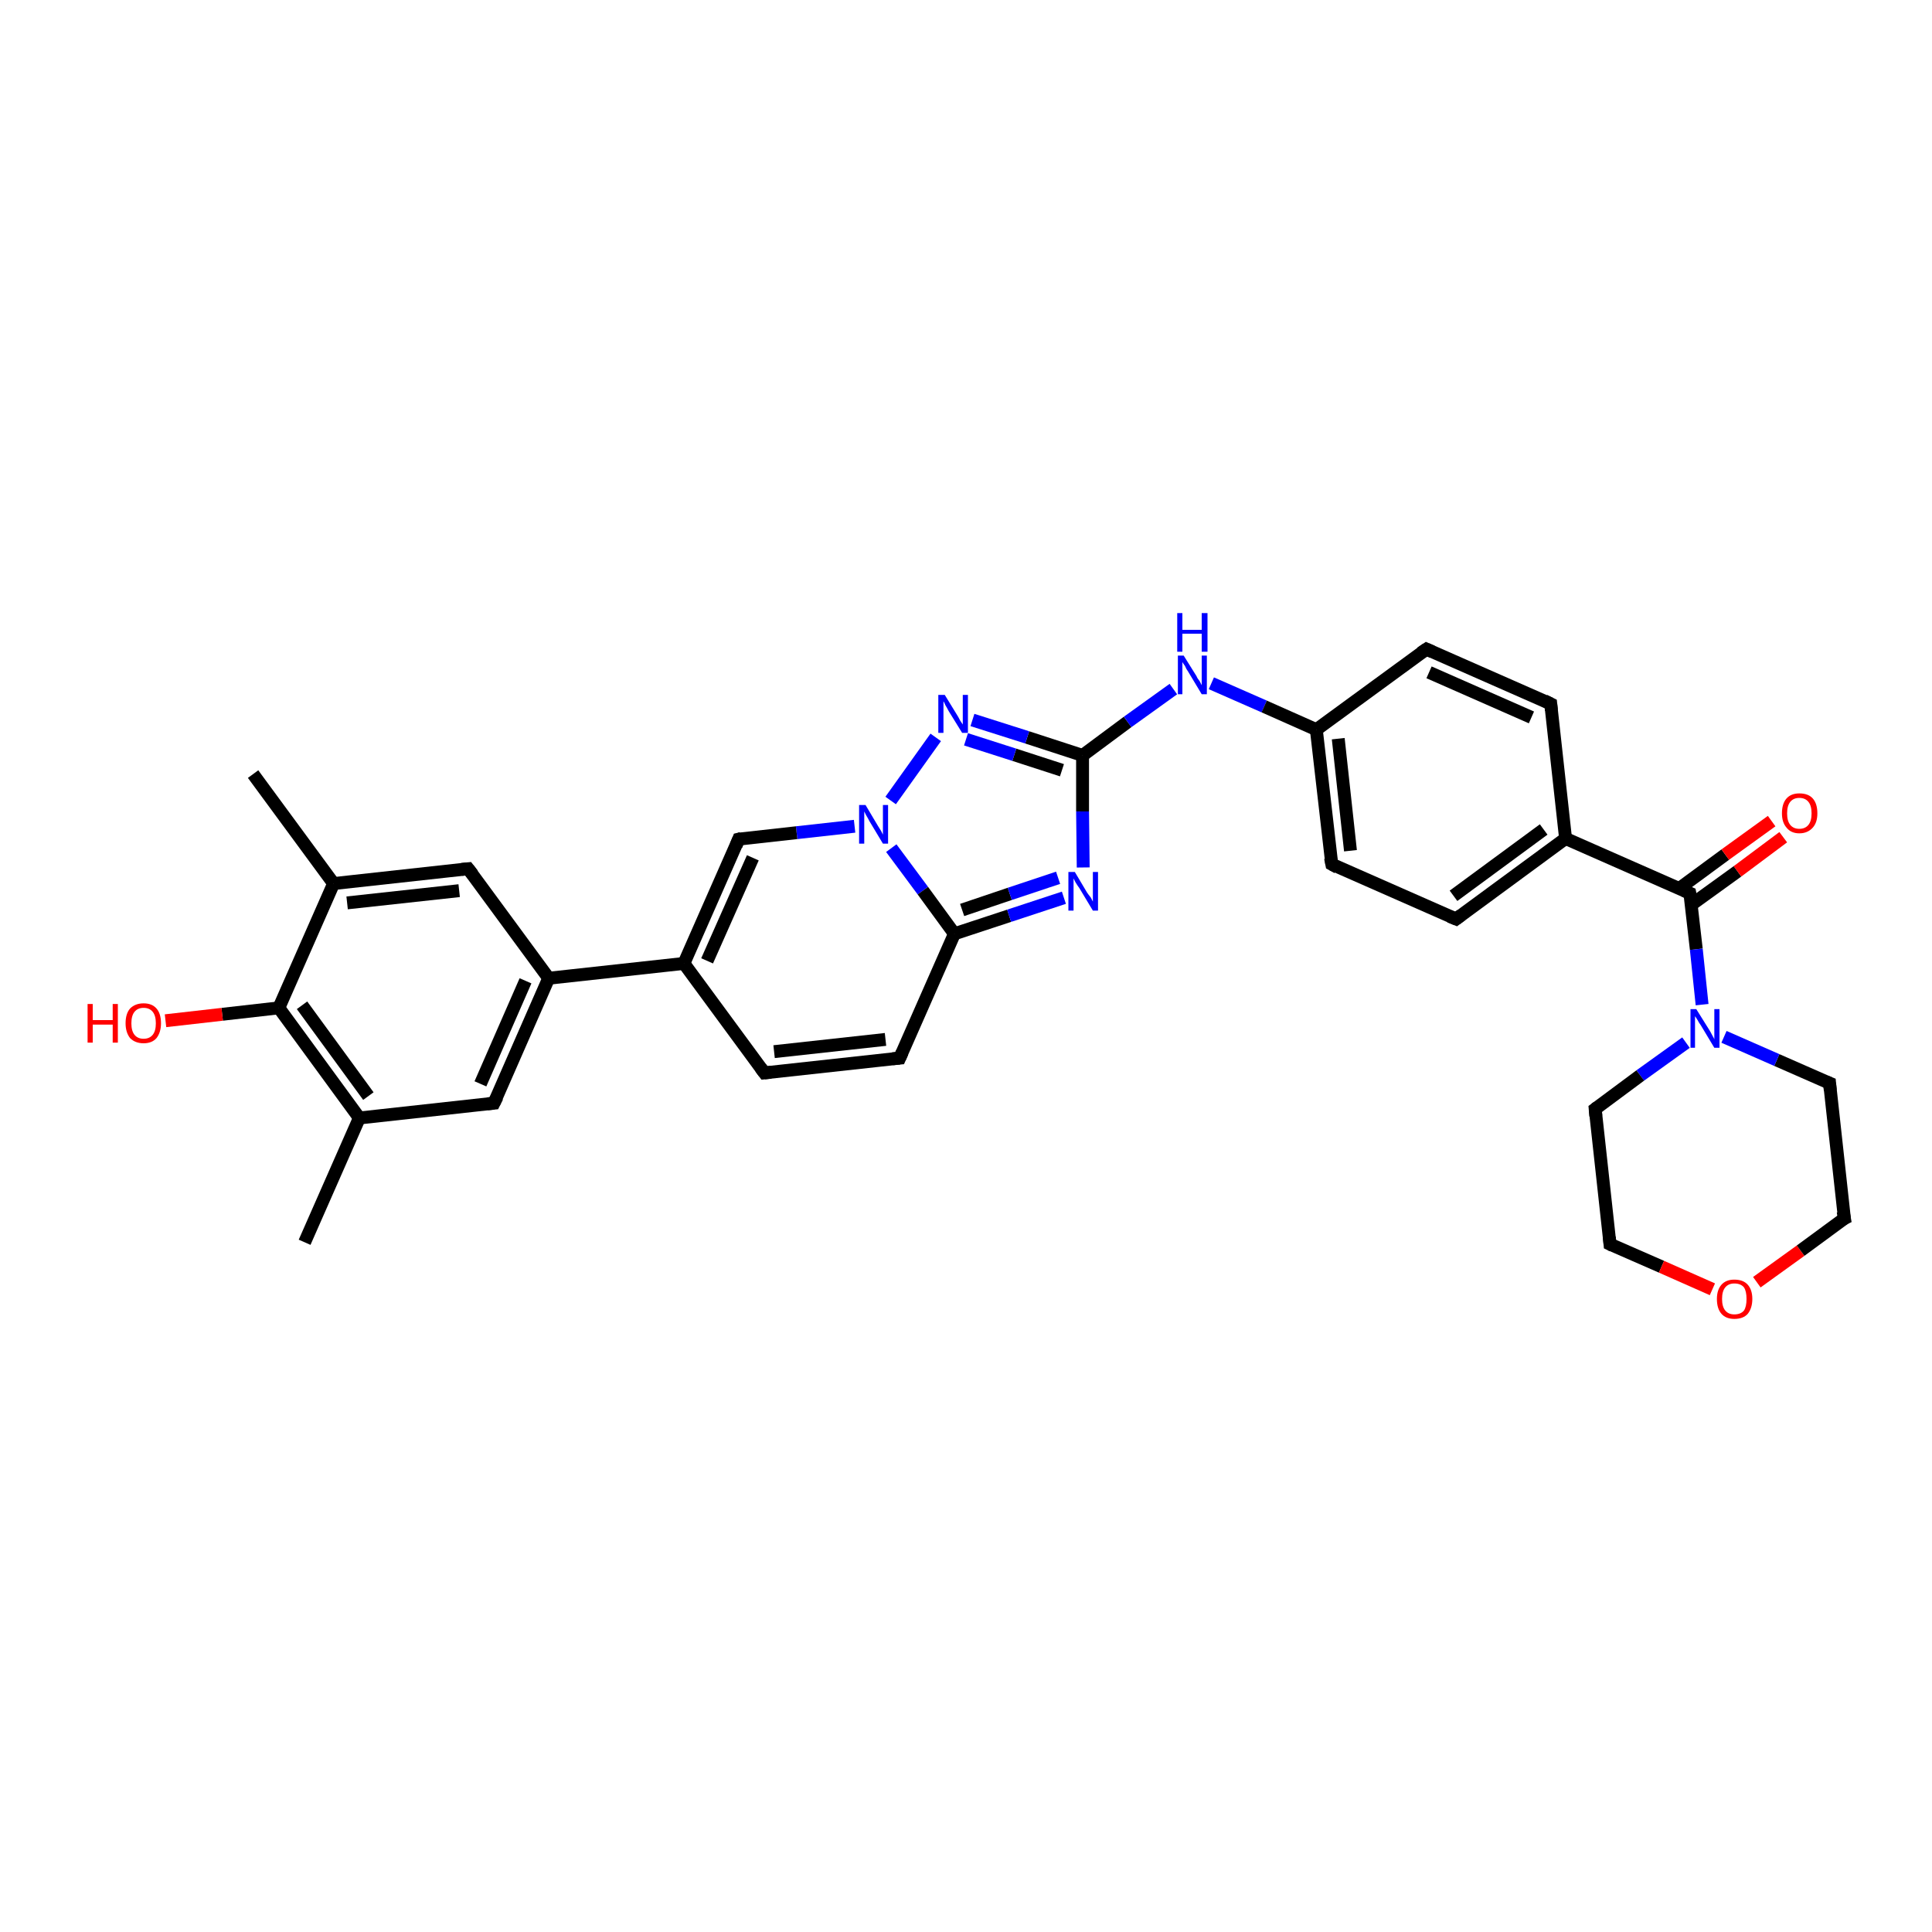 <?xml version='1.0' encoding='iso-8859-1'?>
<svg version='1.1' baseProfile='full'
              xmlns='http://www.w3.org/2000/svg'
                      xmlns:rdkit='http://www.rdkit.org/xml'
                      xmlns:xlink='http://www.w3.org/1999/xlink'
                  xml:space='preserve'
width='300px' height='300px' viewBox='0 0 300 300'>
<!-- END OF HEADER -->
<rect style='opacity:1.0;fill:#FFFFFF;stroke:none' width='300.0' height='300.0' x='0.0' y='0.0'> </rect>
<path class='bond-0 atom-0 atom-1' d='M 39.3,120.2 L 51.8,137.2' style='fill:none;fill-rule:evenodd;stroke:#000000;stroke-width:2.0px;stroke-linecap:butt;stroke-linejoin:miter;stroke-opacity:1' />
<path class='bond-1 atom-1 atom-2' d='M 51.8,137.2 L 72.7,134.9' style='fill:none;fill-rule:evenodd;stroke:#000000;stroke-width:2.0px;stroke-linecap:butt;stroke-linejoin:miter;stroke-opacity:1' />
<path class='bond-1 atom-1 atom-2' d='M 53.9,140.2 L 71.3,138.3' style='fill:none;fill-rule:evenodd;stroke:#000000;stroke-width:2.0px;stroke-linecap:butt;stroke-linejoin:miter;stroke-opacity:1' />
<path class='bond-2 atom-2 atom-3' d='M 72.7,134.9 L 85.2,151.9' style='fill:none;fill-rule:evenodd;stroke:#000000;stroke-width:2.0px;stroke-linecap:butt;stroke-linejoin:miter;stroke-opacity:1' />
<path class='bond-3 atom-3 atom-4' d='M 85.2,151.9 L 76.7,171.3' style='fill:none;fill-rule:evenodd;stroke:#000000;stroke-width:2.0px;stroke-linecap:butt;stroke-linejoin:miter;stroke-opacity:1' />
<path class='bond-3 atom-3 atom-4' d='M 81.6,152.3 L 74.6,168.3' style='fill:none;fill-rule:evenodd;stroke:#000000;stroke-width:2.0px;stroke-linecap:butt;stroke-linejoin:miter;stroke-opacity:1' />
<path class='bond-4 atom-4 atom-5' d='M 76.7,171.3 L 55.8,173.6' style='fill:none;fill-rule:evenodd;stroke:#000000;stroke-width:2.0px;stroke-linecap:butt;stroke-linejoin:miter;stroke-opacity:1' />
<path class='bond-5 atom-5 atom-6' d='M 55.8,173.6 L 47.3,192.9' style='fill:none;fill-rule:evenodd;stroke:#000000;stroke-width:2.0px;stroke-linecap:butt;stroke-linejoin:miter;stroke-opacity:1' />
<path class='bond-6 atom-5 atom-7' d='M 55.8,173.6 L 43.3,156.5' style='fill:none;fill-rule:evenodd;stroke:#000000;stroke-width:2.0px;stroke-linecap:butt;stroke-linejoin:miter;stroke-opacity:1' />
<path class='bond-6 atom-5 atom-7' d='M 57.2,170.2 L 46.9,156.1' style='fill:none;fill-rule:evenodd;stroke:#000000;stroke-width:2.0px;stroke-linecap:butt;stroke-linejoin:miter;stroke-opacity:1' />
<path class='bond-7 atom-7 atom-8' d='M 43.3,156.5 L 34.5,157.5' style='fill:none;fill-rule:evenodd;stroke:#000000;stroke-width:2.0px;stroke-linecap:butt;stroke-linejoin:miter;stroke-opacity:1' />
<path class='bond-7 atom-7 atom-8' d='M 34.5,157.5 L 25.7,158.5' style='fill:none;fill-rule:evenodd;stroke:#FF0000;stroke-width:2.0px;stroke-linecap:butt;stroke-linejoin:miter;stroke-opacity:1' />
<path class='bond-8 atom-3 atom-9' d='M 85.2,151.9 L 106.2,149.6' style='fill:none;fill-rule:evenodd;stroke:#000000;stroke-width:2.0px;stroke-linecap:butt;stroke-linejoin:miter;stroke-opacity:1' />
<path class='bond-9 atom-9 atom-10' d='M 106.2,149.6 L 118.7,166.6' style='fill:none;fill-rule:evenodd;stroke:#000000;stroke-width:2.0px;stroke-linecap:butt;stroke-linejoin:miter;stroke-opacity:1' />
<path class='bond-10 atom-10 atom-11' d='M 118.7,166.6 L 139.7,164.3' style='fill:none;fill-rule:evenodd;stroke:#000000;stroke-width:2.0px;stroke-linecap:butt;stroke-linejoin:miter;stroke-opacity:1' />
<path class='bond-10 atom-10 atom-11' d='M 120.2,163.3 L 137.5,161.4' style='fill:none;fill-rule:evenodd;stroke:#000000;stroke-width:2.0px;stroke-linecap:butt;stroke-linejoin:miter;stroke-opacity:1' />
<path class='bond-11 atom-11 atom-12' d='M 139.7,164.3 L 148.2,145.0' style='fill:none;fill-rule:evenodd;stroke:#000000;stroke-width:2.0px;stroke-linecap:butt;stroke-linejoin:miter;stroke-opacity:1' />
<path class='bond-12 atom-12 atom-13' d='M 148.2,145.0 L 156.7,142.2' style='fill:none;fill-rule:evenodd;stroke:#000000;stroke-width:2.0px;stroke-linecap:butt;stroke-linejoin:miter;stroke-opacity:1' />
<path class='bond-12 atom-12 atom-13' d='M 156.7,142.2 L 165.2,139.4' style='fill:none;fill-rule:evenodd;stroke:#0000FF;stroke-width:2.0px;stroke-linecap:butt;stroke-linejoin:miter;stroke-opacity:1' />
<path class='bond-12 atom-12 atom-13' d='M 149.4,141.3 L 156.8,138.8' style='fill:none;fill-rule:evenodd;stroke:#000000;stroke-width:2.0px;stroke-linecap:butt;stroke-linejoin:miter;stroke-opacity:1' />
<path class='bond-12 atom-12 atom-13' d='M 156.8,138.8 L 164.3,136.3' style='fill:none;fill-rule:evenodd;stroke:#0000FF;stroke-width:2.0px;stroke-linecap:butt;stroke-linejoin:miter;stroke-opacity:1' />
<path class='bond-13 atom-13 atom-14' d='M 168.2,134.7 L 168.1,126.0' style='fill:none;fill-rule:evenodd;stroke:#0000FF;stroke-width:2.0px;stroke-linecap:butt;stroke-linejoin:miter;stroke-opacity:1' />
<path class='bond-13 atom-13 atom-14' d='M 168.1,126.0 L 168.1,117.3' style='fill:none;fill-rule:evenodd;stroke:#000000;stroke-width:2.0px;stroke-linecap:butt;stroke-linejoin:miter;stroke-opacity:1' />
<path class='bond-14 atom-14 atom-15' d='M 168.1,117.3 L 175.1,112.1' style='fill:none;fill-rule:evenodd;stroke:#000000;stroke-width:2.0px;stroke-linecap:butt;stroke-linejoin:miter;stroke-opacity:1' />
<path class='bond-14 atom-14 atom-15' d='M 175.1,112.1 L 182.2,107.0' style='fill:none;fill-rule:evenodd;stroke:#0000FF;stroke-width:2.0px;stroke-linecap:butt;stroke-linejoin:miter;stroke-opacity:1' />
<path class='bond-15 atom-15 atom-16' d='M 188.1,106.1 L 196.3,109.7' style='fill:none;fill-rule:evenodd;stroke:#0000FF;stroke-width:2.0px;stroke-linecap:butt;stroke-linejoin:miter;stroke-opacity:1' />
<path class='bond-15 atom-15 atom-16' d='M 196.3,109.7 L 204.4,113.3' style='fill:none;fill-rule:evenodd;stroke:#000000;stroke-width:2.0px;stroke-linecap:butt;stroke-linejoin:miter;stroke-opacity:1' />
<path class='bond-16 atom-16 atom-17' d='M 204.4,113.3 L 206.8,134.2' style='fill:none;fill-rule:evenodd;stroke:#000000;stroke-width:2.0px;stroke-linecap:butt;stroke-linejoin:miter;stroke-opacity:1' />
<path class='bond-16 atom-16 atom-17' d='M 207.8,114.7 L 209.7,132.1' style='fill:none;fill-rule:evenodd;stroke:#000000;stroke-width:2.0px;stroke-linecap:butt;stroke-linejoin:miter;stroke-opacity:1' />
<path class='bond-17 atom-17 atom-18' d='M 206.8,134.2 L 226.1,142.7' style='fill:none;fill-rule:evenodd;stroke:#000000;stroke-width:2.0px;stroke-linecap:butt;stroke-linejoin:miter;stroke-opacity:1' />
<path class='bond-18 atom-18 atom-19' d='M 226.1,142.7 L 243.1,130.2' style='fill:none;fill-rule:evenodd;stroke:#000000;stroke-width:2.0px;stroke-linecap:butt;stroke-linejoin:miter;stroke-opacity:1' />
<path class='bond-18 atom-18 atom-19' d='M 225.7,139.1 L 239.7,128.8' style='fill:none;fill-rule:evenodd;stroke:#000000;stroke-width:2.0px;stroke-linecap:butt;stroke-linejoin:miter;stroke-opacity:1' />
<path class='bond-19 atom-19 atom-20' d='M 243.1,130.2 L 240.8,109.3' style='fill:none;fill-rule:evenodd;stroke:#000000;stroke-width:2.0px;stroke-linecap:butt;stroke-linejoin:miter;stroke-opacity:1' />
<path class='bond-20 atom-20 atom-21' d='M 240.8,109.3 L 221.5,100.8' style='fill:none;fill-rule:evenodd;stroke:#000000;stroke-width:2.0px;stroke-linecap:butt;stroke-linejoin:miter;stroke-opacity:1' />
<path class='bond-20 atom-20 atom-21' d='M 237.8,111.4 L 221.9,104.4' style='fill:none;fill-rule:evenodd;stroke:#000000;stroke-width:2.0px;stroke-linecap:butt;stroke-linejoin:miter;stroke-opacity:1' />
<path class='bond-21 atom-19 atom-22' d='M 243.1,130.2 L 262.4,138.7' style='fill:none;fill-rule:evenodd;stroke:#000000;stroke-width:2.0px;stroke-linecap:butt;stroke-linejoin:miter;stroke-opacity:1' />
<path class='bond-22 atom-22 atom-23' d='M 262.6,140.5 L 269.8,135.3' style='fill:none;fill-rule:evenodd;stroke:#000000;stroke-width:2.0px;stroke-linecap:butt;stroke-linejoin:miter;stroke-opacity:1' />
<path class='bond-22 atom-22 atom-23' d='M 269.8,135.3 L 276.9,130.0' style='fill:none;fill-rule:evenodd;stroke:#FF0000;stroke-width:2.0px;stroke-linecap:butt;stroke-linejoin:miter;stroke-opacity:1' />
<path class='bond-22 atom-22 atom-23' d='M 260.7,138.0 L 267.9,132.7' style='fill:none;fill-rule:evenodd;stroke:#000000;stroke-width:2.0px;stroke-linecap:butt;stroke-linejoin:miter;stroke-opacity:1' />
<path class='bond-22 atom-22 atom-23' d='M 267.9,132.7 L 275.1,127.5' style='fill:none;fill-rule:evenodd;stroke:#FF0000;stroke-width:2.0px;stroke-linecap:butt;stroke-linejoin:miter;stroke-opacity:1' />
<path class='bond-23 atom-22 atom-24' d='M 262.4,138.7 L 263.4,147.4' style='fill:none;fill-rule:evenodd;stroke:#000000;stroke-width:2.0px;stroke-linecap:butt;stroke-linejoin:miter;stroke-opacity:1' />
<path class='bond-23 atom-22 atom-24' d='M 263.4,147.4 L 264.3,156.0' style='fill:none;fill-rule:evenodd;stroke:#0000FF;stroke-width:2.0px;stroke-linecap:butt;stroke-linejoin:miter;stroke-opacity:1' />
<path class='bond-24 atom-24 atom-25' d='M 261.8,161.9 L 254.7,167.0' style='fill:none;fill-rule:evenodd;stroke:#0000FF;stroke-width:2.0px;stroke-linecap:butt;stroke-linejoin:miter;stroke-opacity:1' />
<path class='bond-24 atom-24 atom-25' d='M 254.7,167.0 L 247.7,172.2' style='fill:none;fill-rule:evenodd;stroke:#000000;stroke-width:2.0px;stroke-linecap:butt;stroke-linejoin:miter;stroke-opacity:1' />
<path class='bond-25 atom-25 atom-26' d='M 247.7,172.2 L 250.0,193.2' style='fill:none;fill-rule:evenodd;stroke:#000000;stroke-width:2.0px;stroke-linecap:butt;stroke-linejoin:miter;stroke-opacity:1' />
<path class='bond-26 atom-26 atom-27' d='M 250.0,193.2 L 258.0,196.7' style='fill:none;fill-rule:evenodd;stroke:#000000;stroke-width:2.0px;stroke-linecap:butt;stroke-linejoin:miter;stroke-opacity:1' />
<path class='bond-26 atom-26 atom-27' d='M 258.0,196.7 L 265.9,200.2' style='fill:none;fill-rule:evenodd;stroke:#FF0000;stroke-width:2.0px;stroke-linecap:butt;stroke-linejoin:miter;stroke-opacity:1' />
<path class='bond-27 atom-27 atom-28' d='M 272.8,199.1 L 279.6,194.2' style='fill:none;fill-rule:evenodd;stroke:#FF0000;stroke-width:2.0px;stroke-linecap:butt;stroke-linejoin:miter;stroke-opacity:1' />
<path class='bond-27 atom-27 atom-28' d='M 279.6,194.2 L 286.4,189.2' style='fill:none;fill-rule:evenodd;stroke:#000000;stroke-width:2.0px;stroke-linecap:butt;stroke-linejoin:miter;stroke-opacity:1' />
<path class='bond-28 atom-28 atom-29' d='M 286.4,189.2 L 284.1,168.2' style='fill:none;fill-rule:evenodd;stroke:#000000;stroke-width:2.0px;stroke-linecap:butt;stroke-linejoin:miter;stroke-opacity:1' />
<path class='bond-29 atom-14 atom-30' d='M 168.1,117.3 L 159.5,114.5' style='fill:none;fill-rule:evenodd;stroke:#000000;stroke-width:2.0px;stroke-linecap:butt;stroke-linejoin:miter;stroke-opacity:1' />
<path class='bond-29 atom-14 atom-30' d='M 159.5,114.5 L 151.0,111.8' style='fill:none;fill-rule:evenodd;stroke:#0000FF;stroke-width:2.0px;stroke-linecap:butt;stroke-linejoin:miter;stroke-opacity:1' />
<path class='bond-29 atom-14 atom-30' d='M 164.9,119.6 L 157.5,117.2' style='fill:none;fill-rule:evenodd;stroke:#000000;stroke-width:2.0px;stroke-linecap:butt;stroke-linejoin:miter;stroke-opacity:1' />
<path class='bond-29 atom-14 atom-30' d='M 157.5,117.2 L 150.0,114.8' style='fill:none;fill-rule:evenodd;stroke:#0000FF;stroke-width:2.0px;stroke-linecap:butt;stroke-linejoin:miter;stroke-opacity:1' />
<path class='bond-30 atom-30 atom-31' d='M 145.3,114.5 L 138.3,124.3' style='fill:none;fill-rule:evenodd;stroke:#0000FF;stroke-width:2.0px;stroke-linecap:butt;stroke-linejoin:miter;stroke-opacity:1' />
<path class='bond-31 atom-31 atom-32' d='M 132.7,128.3 L 123.7,129.3' style='fill:none;fill-rule:evenodd;stroke:#0000FF;stroke-width:2.0px;stroke-linecap:butt;stroke-linejoin:miter;stroke-opacity:1' />
<path class='bond-31 atom-31 atom-32' d='M 123.7,129.3 L 114.7,130.3' style='fill:none;fill-rule:evenodd;stroke:#000000;stroke-width:2.0px;stroke-linecap:butt;stroke-linejoin:miter;stroke-opacity:1' />
<path class='bond-32 atom-7 atom-1' d='M 43.3,156.5 L 51.8,137.2' style='fill:none;fill-rule:evenodd;stroke:#000000;stroke-width:2.0px;stroke-linecap:butt;stroke-linejoin:miter;stroke-opacity:1' />
<path class='bond-33 atom-32 atom-9' d='M 114.7,130.3 L 106.2,149.6' style='fill:none;fill-rule:evenodd;stroke:#000000;stroke-width:2.0px;stroke-linecap:butt;stroke-linejoin:miter;stroke-opacity:1' />
<path class='bond-33 atom-32 atom-9' d='M 116.9,133.2 L 109.8,149.2' style='fill:none;fill-rule:evenodd;stroke:#000000;stroke-width:2.0px;stroke-linecap:butt;stroke-linejoin:miter;stroke-opacity:1' />
<path class='bond-34 atom-31 atom-12' d='M 138.4,131.7 L 143.3,138.3' style='fill:none;fill-rule:evenodd;stroke:#0000FF;stroke-width:2.0px;stroke-linecap:butt;stroke-linejoin:miter;stroke-opacity:1' />
<path class='bond-34 atom-31 atom-12' d='M 143.3,138.3 L 148.2,145.0' style='fill:none;fill-rule:evenodd;stroke:#000000;stroke-width:2.0px;stroke-linecap:butt;stroke-linejoin:miter;stroke-opacity:1' />
<path class='bond-35 atom-21 atom-16' d='M 221.5,100.8 L 204.4,113.3' style='fill:none;fill-rule:evenodd;stroke:#000000;stroke-width:2.0px;stroke-linecap:butt;stroke-linejoin:miter;stroke-opacity:1' />
<path class='bond-36 atom-29 atom-24' d='M 284.1,168.2 L 275.9,164.6' style='fill:none;fill-rule:evenodd;stroke:#000000;stroke-width:2.0px;stroke-linecap:butt;stroke-linejoin:miter;stroke-opacity:1' />
<path class='bond-36 atom-29 atom-24' d='M 275.9,164.6 L 267.7,161.0' style='fill:none;fill-rule:evenodd;stroke:#0000FF;stroke-width:2.0px;stroke-linecap:butt;stroke-linejoin:miter;stroke-opacity:1' />
<path d='M 71.7,135.0 L 72.7,134.9 L 73.4,135.8' style='fill:none;stroke:#000000;stroke-width:2.0px;stroke-linecap:butt;stroke-linejoin:miter;stroke-opacity:1;' />
<path d='M 77.2,170.3 L 76.7,171.3 L 75.7,171.4' style='fill:none;stroke:#000000;stroke-width:2.0px;stroke-linecap:butt;stroke-linejoin:miter;stroke-opacity:1;' />
<path d='M 118.1,165.8 L 118.7,166.6 L 119.7,166.5' style='fill:none;stroke:#000000;stroke-width:2.0px;stroke-linecap:butt;stroke-linejoin:miter;stroke-opacity:1;' />
<path d='M 138.6,164.4 L 139.7,164.3 L 140.1,163.4' style='fill:none;stroke:#000000;stroke-width:2.0px;stroke-linecap:butt;stroke-linejoin:miter;stroke-opacity:1;' />
<path d='M 206.6,133.2 L 206.8,134.2 L 207.7,134.7' style='fill:none;stroke:#000000;stroke-width:2.0px;stroke-linecap:butt;stroke-linejoin:miter;stroke-opacity:1;' />
<path d='M 225.1,142.3 L 226.1,142.7 L 226.9,142.1' style='fill:none;stroke:#000000;stroke-width:2.0px;stroke-linecap:butt;stroke-linejoin:miter;stroke-opacity:1;' />
<path d='M 240.9,110.3 L 240.8,109.3 L 239.8,108.8' style='fill:none;stroke:#000000;stroke-width:2.0px;stroke-linecap:butt;stroke-linejoin:miter;stroke-opacity:1;' />
<path d='M 222.4,101.2 L 221.5,100.8 L 220.6,101.4' style='fill:none;stroke:#000000;stroke-width:2.0px;stroke-linecap:butt;stroke-linejoin:miter;stroke-opacity:1;' />
<path d='M 261.5,138.3 L 262.4,138.7 L 262.5,139.2' style='fill:none;stroke:#000000;stroke-width:2.0px;stroke-linecap:butt;stroke-linejoin:miter;stroke-opacity:1;' />
<path d='M 248.1,171.9 L 247.7,172.2 L 247.8,173.3' style='fill:none;stroke:#000000;stroke-width:2.0px;stroke-linecap:butt;stroke-linejoin:miter;stroke-opacity:1;' />
<path d='M 249.9,192.1 L 250.0,193.2 L 250.4,193.4' style='fill:none;stroke:#000000;stroke-width:2.0px;stroke-linecap:butt;stroke-linejoin:miter;stroke-opacity:1;' />
<path d='M 286.0,189.4 L 286.4,189.2 L 286.2,188.1' style='fill:none;stroke:#000000;stroke-width:2.0px;stroke-linecap:butt;stroke-linejoin:miter;stroke-opacity:1;' />
<path d='M 284.2,169.3 L 284.1,168.2 L 283.6,168.0' style='fill:none;stroke:#000000;stroke-width:2.0px;stroke-linecap:butt;stroke-linejoin:miter;stroke-opacity:1;' />
<path d='M 115.1,130.2 L 114.7,130.3 L 114.3,131.3' style='fill:none;stroke:#000000;stroke-width:2.0px;stroke-linecap:butt;stroke-linejoin:miter;stroke-opacity:1;' />
<path class='atom-8' d='M 13.6 155.9
L 14.4 155.9
L 14.4 158.4
L 17.5 158.4
L 17.5 155.9
L 18.3 155.9
L 18.3 161.9
L 17.5 161.9
L 17.5 159.1
L 14.4 159.1
L 14.4 161.9
L 13.6 161.9
L 13.6 155.9
' fill='#FF0000'/>
<path class='atom-8' d='M 19.5 158.9
Q 19.5 157.4, 20.2 156.6
Q 21.0 155.8, 22.3 155.8
Q 23.6 155.8, 24.3 156.6
Q 25.0 157.4, 25.0 158.9
Q 25.0 160.3, 24.3 161.2
Q 23.6 162.0, 22.3 162.0
Q 21.0 162.0, 20.2 161.2
Q 19.5 160.3, 19.5 158.9
M 22.3 161.3
Q 23.2 161.3, 23.7 160.7
Q 24.2 160.1, 24.2 158.9
Q 24.2 157.7, 23.7 157.1
Q 23.2 156.5, 22.3 156.5
Q 21.4 156.5, 20.9 157.1
Q 20.4 157.7, 20.4 158.9
Q 20.4 160.1, 20.9 160.7
Q 21.4 161.3, 22.3 161.3
' fill='#FF0000'/>
<path class='atom-13' d='M 166.9 135.4
L 168.8 138.6
Q 169.0 138.9, 169.4 139.4
Q 169.7 140.0, 169.7 140.0
L 169.7 135.4
L 170.5 135.4
L 170.5 141.4
L 169.7 141.4
L 167.6 137.9
Q 167.3 137.5, 167.0 137.0
Q 166.8 136.6, 166.7 136.4
L 166.7 141.4
L 165.9 141.4
L 165.9 135.4
L 166.9 135.4
' fill='#0000FF'/>
<path class='atom-15' d='M 183.8 101.8
L 185.8 105.0
Q 185.9 105.3, 186.3 105.8
Q 186.6 106.4, 186.6 106.4
L 186.6 101.8
L 187.4 101.8
L 187.4 107.8
L 186.6 107.8
L 184.5 104.3
Q 184.2 103.9, 184.0 103.4
Q 183.7 103.0, 183.6 102.8
L 183.6 107.8
L 182.9 107.8
L 182.9 101.8
L 183.8 101.8
' fill='#0000FF'/>
<path class='atom-15' d='M 182.8 95.2
L 183.6 95.2
L 183.6 97.8
L 186.6 97.8
L 186.6 95.2
L 187.5 95.2
L 187.5 101.2
L 186.6 101.2
L 186.6 98.4
L 183.6 98.4
L 183.6 101.2
L 182.8 101.2
L 182.8 95.2
' fill='#0000FF'/>
<path class='atom-23' d='M 276.7 126.3
Q 276.7 124.8, 277.4 124.0
Q 278.1 123.2, 279.4 123.2
Q 280.8 123.2, 281.5 124.0
Q 282.2 124.8, 282.2 126.3
Q 282.2 127.7, 281.5 128.5
Q 280.7 129.4, 279.4 129.4
Q 278.1 129.4, 277.4 128.5
Q 276.7 127.7, 276.7 126.3
M 279.4 128.7
Q 280.3 128.7, 280.8 128.1
Q 281.3 127.5, 281.3 126.3
Q 281.3 125.1, 280.8 124.5
Q 280.3 123.9, 279.4 123.9
Q 278.5 123.9, 278.0 124.5
Q 277.5 125.1, 277.5 126.3
Q 277.5 127.5, 278.0 128.1
Q 278.5 128.7, 279.4 128.7
' fill='#FF0000'/>
<path class='atom-24' d='M 263.4 156.7
L 265.4 159.9
Q 265.6 160.2, 265.9 160.8
Q 266.2 161.3, 266.2 161.4
L 266.2 156.7
L 267.0 156.7
L 267.0 162.7
L 266.2 162.7
L 264.1 159.2
Q 263.8 158.8, 263.6 158.4
Q 263.3 157.9, 263.2 157.8
L 263.2 162.7
L 262.5 162.7
L 262.5 156.7
L 263.4 156.7
' fill='#0000FF'/>
<path class='atom-27' d='M 266.6 201.7
Q 266.6 200.3, 267.3 199.5
Q 268.0 198.7, 269.3 198.7
Q 270.7 198.7, 271.4 199.5
Q 272.1 200.3, 272.1 201.7
Q 272.1 203.1, 271.4 204.0
Q 270.7 204.8, 269.3 204.8
Q 268.0 204.8, 267.3 204.0
Q 266.6 203.2, 266.6 201.7
M 269.3 204.1
Q 270.3 204.1, 270.8 203.5
Q 271.2 202.9, 271.2 201.7
Q 271.2 200.5, 270.8 199.9
Q 270.3 199.3, 269.3 199.3
Q 268.4 199.3, 267.9 199.9
Q 267.4 200.5, 267.4 201.7
Q 267.4 202.9, 267.9 203.5
Q 268.4 204.1, 269.3 204.1
' fill='#FF0000'/>
<path class='atom-30' d='M 146.7 107.9
L 148.6 111.0
Q 148.8 111.3, 149.1 111.9
Q 149.5 112.5, 149.5 112.5
L 149.5 107.9
L 150.3 107.9
L 150.3 113.8
L 149.4 113.8
L 147.3 110.4
Q 147.1 110.0, 146.8 109.5
Q 146.6 109.0, 146.5 108.9
L 146.5 113.8
L 145.7 113.8
L 145.7 107.9
L 146.7 107.9
' fill='#0000FF'/>
<path class='atom-31' d='M 134.4 125.0
L 136.3 128.2
Q 136.5 128.5, 136.8 129.0
Q 137.1 129.6, 137.1 129.6
L 137.1 125.0
L 137.9 125.0
L 137.9 131.0
L 137.1 131.0
L 135.0 127.5
Q 134.8 127.1, 134.5 126.6
Q 134.3 126.2, 134.2 126.0
L 134.2 131.0
L 133.4 131.0
L 133.4 125.0
L 134.4 125.0
' fill='#0000FF'/>
</svg>
